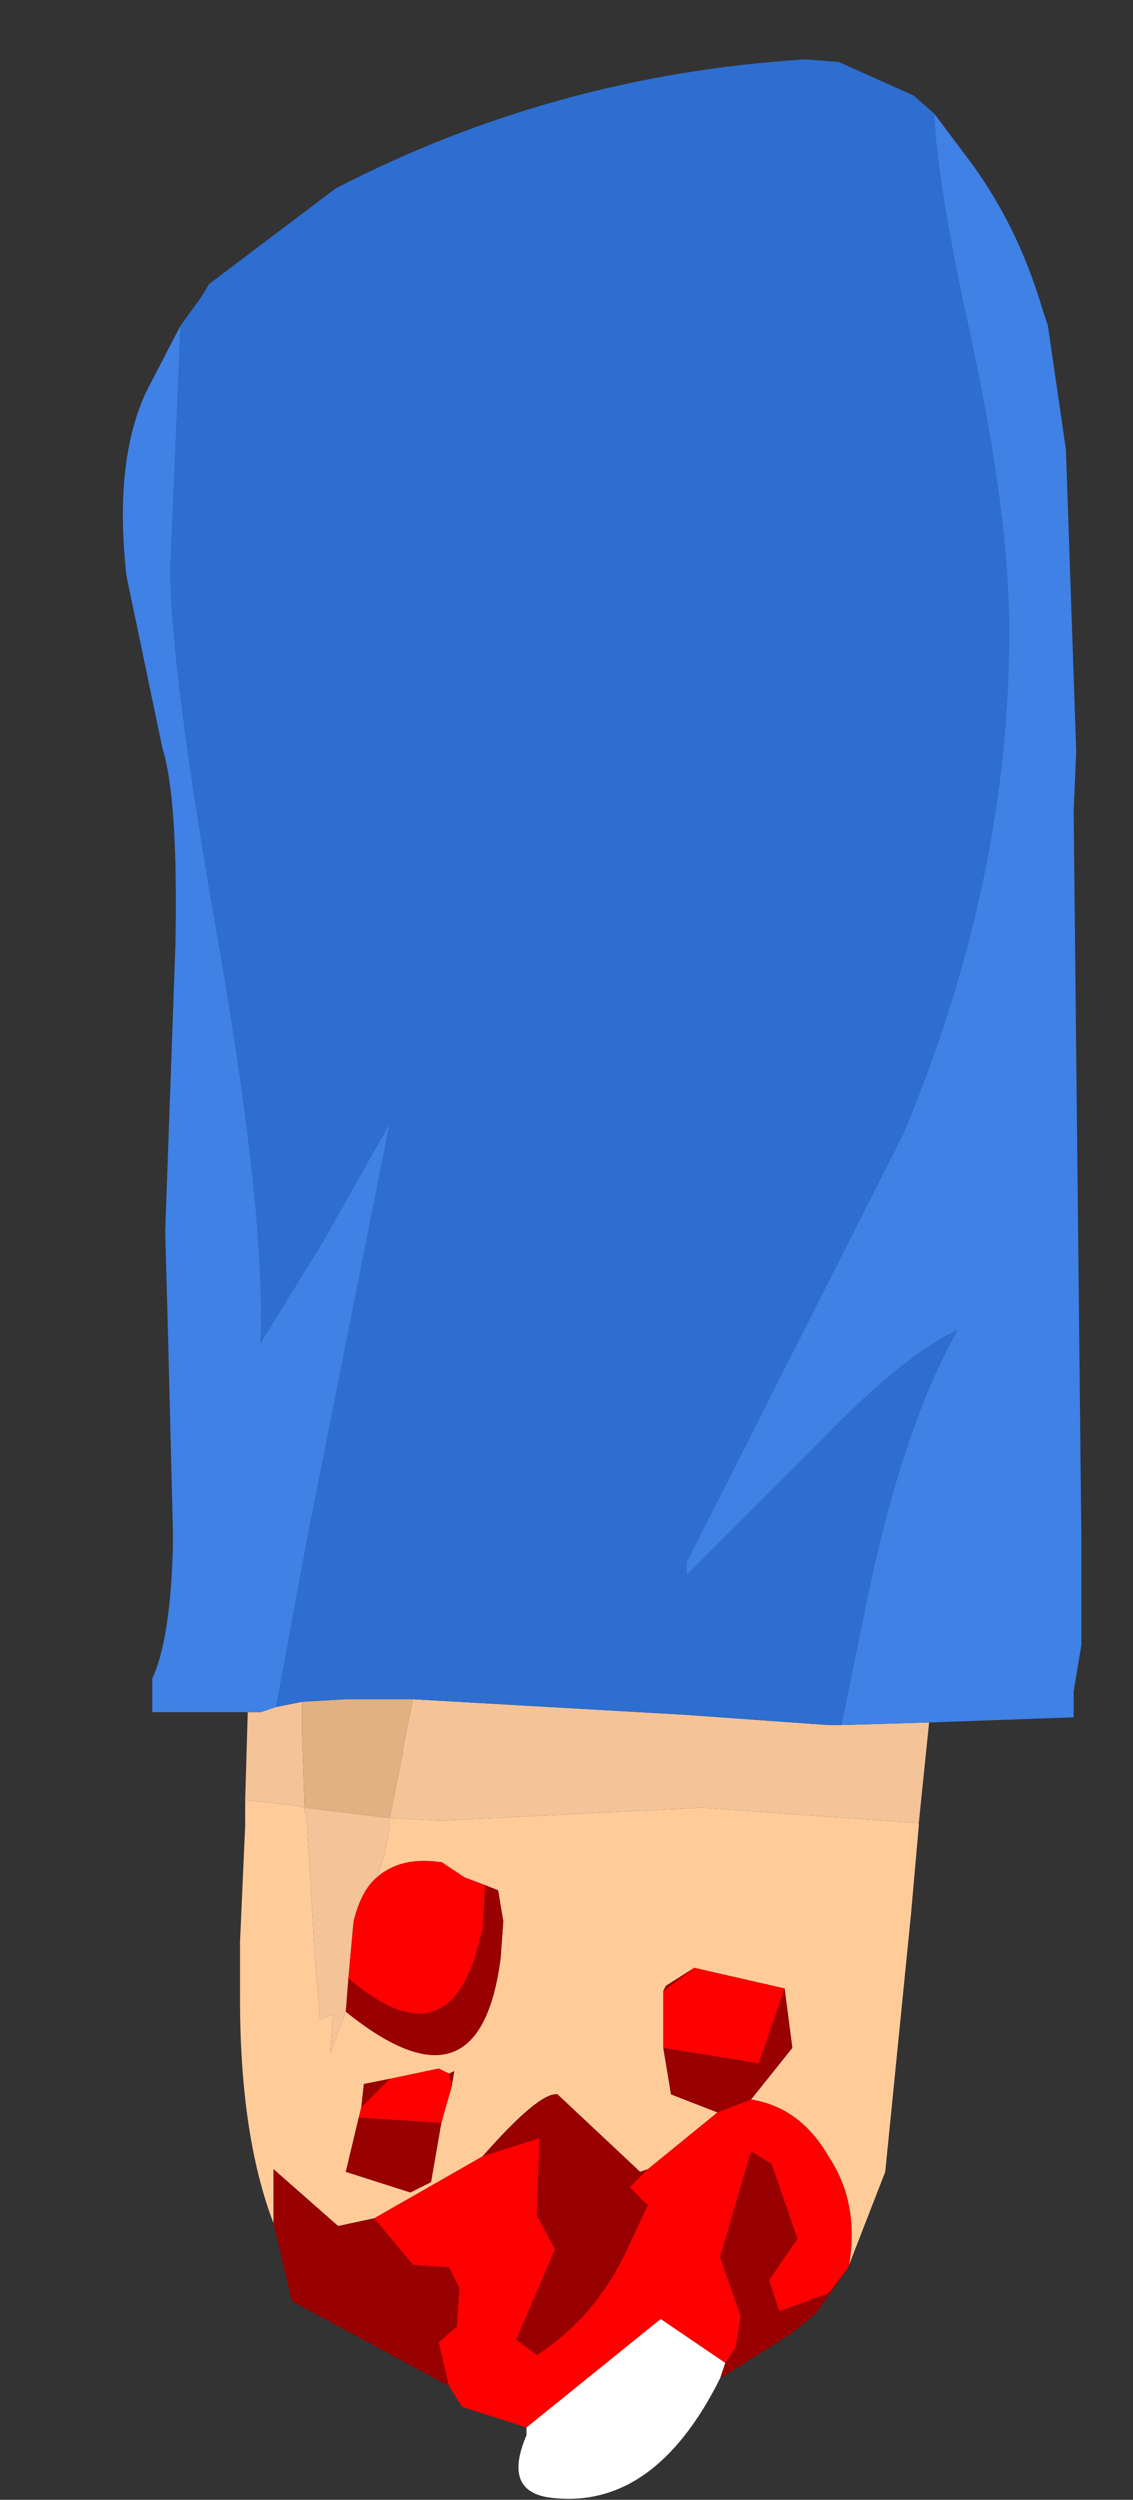 <?xml version="1.0" encoding="UTF-8" standalone="no"?>
<svg xmlns:ffdec="https://www.free-decompiler.com/flash" xmlns:xlink="http://www.w3.org/1999/xlink" ffdec:objectType="frame" height="48.4px" width="21.95px" xmlns="http://www.w3.org/2000/svg">
  <rect width="100%" height="100%" fill="#333333" stroke="none"/>
  <g transform="matrix(1.0, 0.0, 0.0, 1.0, 12.05, 23.5)">
    <use ffdec:characterId="1345" height="47.25" transform="matrix(1.0, 0.0, 0.0, 1.0, -9.65, -22.35)" width="18.55" xlink:href="#shape0"/>
  </g>
  <defs>
    <g id="shape0" transform="matrix(1.0, 0.0, 0.0, 1.0, 9.65, 22.35)">
      <path d="M5.75 11.8 L5.75 11.85 5.6 13.55 5.1 18.55 4.4 20.35 Q4.6 19.15 4.0 18.25 3.45 17.3 2.5 17.15 L3.3 16.15 3.15 15.0 1.4 14.6 0.85 14.95 0.8 15.05 0.8 16.15 0.95 17.05 1.85 17.4 0.5 18.5 0.35 18.55 -1.25 17.05 Q-1.6 17.0 -2.7 18.25 L-4.8 19.45 -5.5 19.6 -6.75 18.5 -6.75 19.55 Q-7.4 17.85 -7.4 15.2 L-7.4 14.4 -7.4 14.1 -7.3 11.85 -7.3 11.35 -6.4 11.45 -6.15 11.5 -6.1 11.85 -5.95 14.4 -5.85 15.6 -5.6 15.5 -5.65 16.25 -5.35 15.45 Q-2.75 17.55 -2.35 14.4 L-2.3 13.7 -2.4 13.1 -2.65 13.0 -3.05 12.85 -3.5 12.55 -3.55 12.55 Q-4.3 12.45 -4.75 12.85 L-4.6 12.4 -4.5 11.85 -4.5 11.7 -3.5 11.75 1.55 11.5 5.75 11.8 M-3.35 16.65 L-3.55 16.55 -4.5 16.75 -5.0 16.85 -5.05 17.3 -5.1 17.5 -5.35 18.55 -4.1 18.95 -3.7 18.75 -3.5 17.6 -3.3 16.9 -3.25 16.6 -3.35 16.65" fill="#ffcc99" fill-rule="evenodd" stroke="none"/>
      <path d="M5.95 9.85 L5.75 11.8 1.55 11.5 -3.5 11.75 -4.5 11.7 -4.5 11.85 -4.6 12.4 -4.75 12.85 Q-5.05 13.1 -5.2 13.7 L-5.3 14.8 -5.35 15.45 -5.65 16.25 -5.6 15.5 -5.85 15.6 -5.95 14.4 -6.1 11.85 -6.15 11.5 -6.4 11.45 -7.3 11.35 -7.25 9.65 -7.0 9.65 -6.7 9.55 -6.2 9.45 -6.2 10.0 -6.15 11.5 -4.5 11.7 -4.25 10.45 -4.25 10.4 -4.05 9.4 1.2 9.7 4.0 9.9 4.25 9.9 5.95 9.85" fill="#f4c398" fill-rule="evenodd" stroke="none"/>
      <path d="M-6.2 9.45 L-5.35 9.4 -4.05 9.4 -4.25 10.4 -4.25 10.45 -4.5 11.7 -6.15 11.5 -6.2 10.0 -6.2 9.45" fill="#e2b181" fill-rule="evenodd" stroke="none"/>
      <path d="M-8.55 -17.2 L-8.15 -17.75 -8.0 -18.0 -5.55 -19.85 Q-1.3 -22.05 3.55 -22.35 L4.2 -22.3 5.65 -21.65 6.05 -21.3 Q6.1 -19.95 6.75 -17.0 7.5 -13.55 7.5 -11.25 7.5 -6.45 5.45 -1.55 L1.25 6.75 1.25 7.0 3.9 4.35 Q5.45 2.75 6.5 2.25 5.4 4.2 4.7 7.7 L4.25 9.9 4.0 9.9 1.2 9.7 -4.05 9.4 -5.35 9.4 -6.2 9.45 -6.7 9.55 -6.1 6.3 -4.5 -1.75 -5.8 0.55 -7.0 2.5 Q-6.9 0.05 -7.8 -5.15 -8.75 -10.55 -8.75 -12.5 L-8.55 -17.2" fill="#2d6ed0" fill-rule="evenodd" stroke="none"/>
      <path d="M6.05 -21.3 L6.65 -20.5 Q7.65 -19.2 8.15 -17.5 L8.25 -17.2 8.6 -14.8 8.8 -8.95 8.75 -7.8 8.9 6.3 8.9 8.35 8.75 9.25 8.75 9.75 5.95 9.85 4.25 9.9 4.7 7.7 Q5.4 4.2 6.5 2.25 5.45 2.75 3.9 4.35 L1.25 7.0 1.25 6.75 5.45 -1.55 Q7.5 -6.45 7.5 -11.25 7.5 -13.55 6.75 -17.0 6.1 -19.95 6.05 -21.3 M-7.25 9.65 L-9.1 9.65 -9.1 9.0 Q-8.75 8.25 -8.7 6.45 L-8.7 6.15 -8.8 2.15 -8.85 0.35 -8.65 -5.25 Q-8.6 -8.05 -8.9 -9.0 L-9.6 -12.35 Q-9.85 -14.6 -9.2 -15.95 L-8.55 -17.2 -8.75 -12.5 Q-8.75 -10.55 -7.8 -5.15 -6.9 0.05 -7.0 2.5 L-5.8 0.55 -4.5 -1.75 -6.1 6.3 -6.7 9.55 -7.0 9.65 -7.25 9.65" fill="#3f81e5" fill-rule="evenodd" stroke="none"/>
      <path d="M4.35 20.45 L3.75 21.3 3.25 21.7 1.9 22.55 2.0 22.25 2.2 21.95 2.3 21.35 1.9 20.2 2.5 18.15 2.9 18.4 3.4 19.85 2.85 20.65 3.05 21.25 4.0 20.9 4.35 20.45 M-3.35 22.7 L-6.4 21.05 -6.75 19.55 -6.75 18.5 -5.5 19.6 -4.8 19.45 -4.05 20.35 -3.35 20.4 -3.15 20.8 -3.2 21.55 -3.55 21.85 -3.35 22.7 M-2.65 13.0 L-2.4 13.1 -2.3 13.7 -2.35 14.4 Q-2.75 17.55 -5.35 15.45 L-5.3 14.8 Q-3.5 16.35 -2.85 14.4 L-2.7 13.85 -2.65 13.0 M0.8 15.05 L0.85 14.95 1.4 14.6 0.8 15.05 M3.15 15.0 L3.3 16.15 2.5 17.15 1.85 17.4 0.95 17.05 0.8 16.15 2.65 16.45 3.15 15.0 M-2.7 18.25 Q-1.6 17.0 -1.25 17.05 L0.35 18.55 0.5 18.5 0.15 18.85 0.5 19.2 0.1 20.05 Q-0.5 21.35 -1.65 22.1 L-2.05 21.8 -1.3 20.05 -1.65 19.4 -1.6 17.9 -2.7 18.25 M-4.5 16.75 L-5.05 17.3 -5.0 16.85 -4.5 16.75 M-5.1 17.5 L-3.5 17.6 -3.7 18.75 -4.1 18.95 -5.35 18.55 -5.1 17.5 M-3.3 16.9 L-3.35 16.65 -3.25 16.6 -3.3 16.9" fill="#990000" fill-rule="evenodd" stroke="none"/>
      <path d="M4.4 20.35 L4.35 20.45 4.0 20.9 3.05 21.25 2.85 20.65 3.4 19.85 2.9 18.4 2.5 18.15 1.9 20.2 2.3 21.35 2.2 21.95 2.0 22.25 0.75 21.4 -1.85 23.5 -3.1 23.1 -3.35 22.7 -3.55 21.85 -3.2 21.55 -3.15 20.8 -3.35 20.4 -4.05 20.35 -4.8 19.45 -2.7 18.25 -1.6 17.9 -1.65 19.4 -1.3 20.05 -2.05 21.8 -1.65 22.1 Q-0.5 21.35 0.1 20.05 L0.5 19.2 0.15 18.85 0.5 18.5 1.85 17.4 2.5 17.15 Q3.45 17.3 4.0 18.25 4.6 19.15 4.4 20.35 M-4.75 12.85 Q-4.3 12.45 -3.55 12.55 L-3.5 12.55 -3.05 12.85 -2.65 13.0 -2.7 13.85 -2.85 14.4 Q-3.5 16.35 -5.3 14.8 L-5.2 13.7 Q-5.05 13.1 -4.75 12.85 M1.4 14.6 L3.15 15.0 2.65 16.45 0.8 16.15 0.8 15.05 1.4 14.6 M-4.5 16.75 L-3.55 16.55 -3.35 16.65 -3.3 16.9 -3.5 17.6 -5.1 17.5 -5.05 17.3 -4.5 16.75" fill="#ff0000" fill-rule="evenodd" stroke="none"/>
      <path d="M1.9 22.55 Q0.6 25.15 -1.45 24.85 -2.3 24.7 -1.85 23.65 L-1.85 23.5 0.75 21.4 2.0 22.25 1.9 22.55" fill="#ffffff" fill-rule="evenodd" stroke="none"/>
    </g>
  </defs>
</svg>
